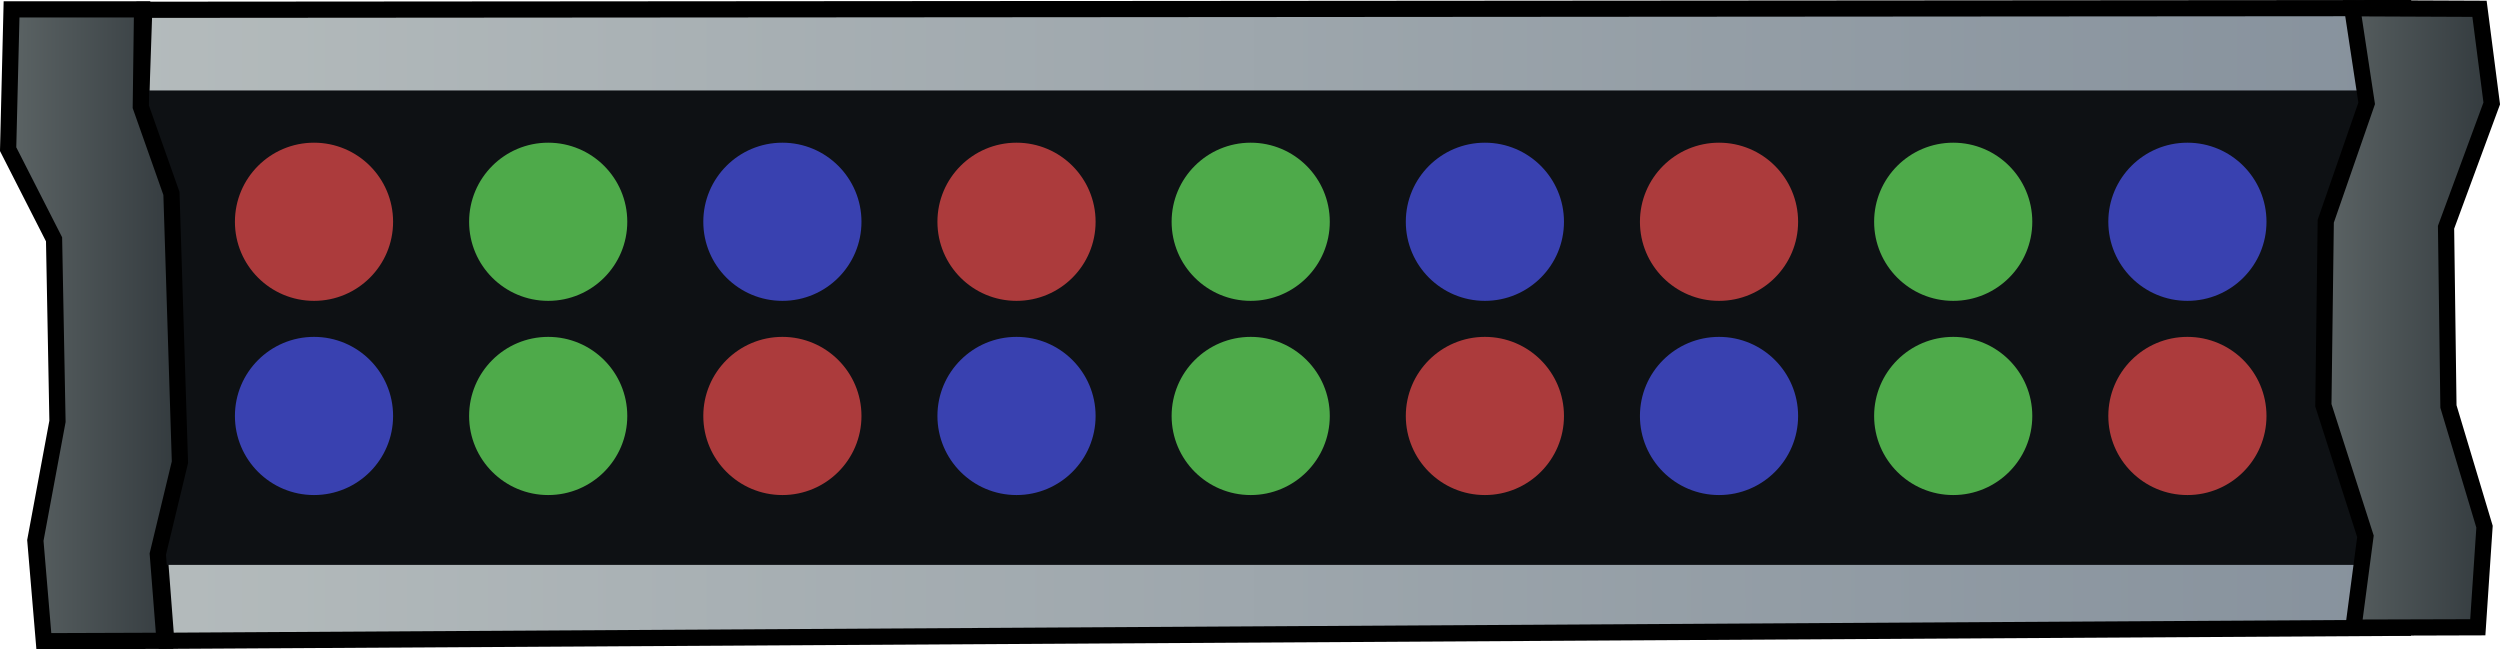 <?xml version="1.0" encoding="UTF-8" standalone="no"?>
<!-- Created with Inkscape (http://www.inkscape.org/) -->

<svg
   width="40.875mm"
   height="10.617mm"
   viewBox="0 0 40.875 10.617"
   version="1.1"
   id="svg5"
   xml:space="preserve"
   inkscape:version="1.3 (0e150ed6c4, 2023-07-21)"
   sodipodi:docname="40_Barx2ColoredLed.svg"
   xmlns:inkscape="http://www.inkscape.org/namespaces/inkscape"
   xmlns:sodipodi="http://sodipodi.sourceforge.net/DTD/sodipodi-0.dtd"
   xmlns:xlink="http://www.w3.org/1999/xlink"
   xmlns="http://www.w3.org/2000/svg"
   xmlns:svg="http://www.w3.org/2000/svg"><sodipodi:namedview
     id="namedview7"
     pagecolor="#505050"
     bordercolor="#eeeeee"
     borderopacity="1"
     inkscape:showpageshadow="0"
     inkscape:pageopacity="0"
     inkscape:pagecheckerboard="0"
     inkscape:deskcolor="#505050"
     inkscape:document-units="px"
     showgrid="false"
     inkscape:zoom="3.0200808"
     inkscape:cx="73.839084"
     inkscape:cy="58.607703"
     inkscape:window-width="1280"
     inkscape:window-height="961"
     inkscape:window-x="-8"
     inkscape:window-y="-8"
     inkscape:window-maximized="1"
     inkscape:current-layer="layer5" /><defs
     id="defs2"><linearGradient
       id="linearGradient129"
       inkscape:collect="always"><stop
         style="stop-color:#b4bbbc;stop-opacity:1;"
         offset="0"
         id="stop128" /><stop
         style="stop-color:#87929d;stop-opacity:1;"
         offset="1"
         id="stop129" /></linearGradient><linearGradient
       id="linearGradient68"
       inkscape:collect="always"><stop
         style="stop-color:#5e6667;stop-opacity:1;"
         offset="0"
         id="stop67" /><stop
         style="stop-color:#31383c;stop-opacity:1;"
         offset="1"
         id="stop66" /></linearGradient><linearGradient
       inkscape:collect="always"
       xlink:href="#linearGradient68"
       id="linearGradient52-0"
       x1="29.09"
       y1="124.854"
       x2="32.112"
       y2="124.854"
       gradientUnits="userSpaceOnUse"
       gradientTransform="translate(65.555,10.063)" /><linearGradient
       inkscape:collect="always"
       xlink:href="#linearGradient129"
       id="linearGradient58-0"
       x1="-41.285"
       y1="124.887"
       x2="-4.632"
       y2="124.887"
       gradientUnits="userSpaceOnUse"
       gradientTransform="translate(100.246,10.063)" /><linearGradient
       inkscape:collect="always"
       xlink:href="#linearGradient68"
       id="linearGradient7"
       gradientUnits="userSpaceOnUse"
       gradientTransform="translate(100.246,10.063)"
       x1="-43.455"
       y1="125.054"
       x2="-40.38"
       y2="125.054" /></defs><g
     inkscape:groupmode="layer"
     id="layer5"
     inkscape:label="Projector"
     transform="translate(-56.791,-129.645)"><g
       id="g35"
       transform="translate(25.088,-22.512)" /><g
       id="g36"
       transform="translate(21.259,-22.512)" /><g
       id="g38"
       transform="translate(17.431,-22.512)" /><g
       id="g1"><path
         style="fill:url(#linearGradient58-0);fill-rule:evenodd;stroke:#000000;stroke-width:0.265px;stroke-linecap:butt;stroke-linejoin:miter;stroke-opacity:1"
         d="m 59.149,129.805 36.949,-0.028 0.222,1.557 -0.623,1.903 -0.074,3.037 0.721,2.139 -0.247,1.496 -36.588,0.213 -0.111,-1.446 0.334,-1.502 -0.111,-4.283 -0.528,-1.446 z"
         id="path9-5-4"
         sodipodi:nodetypes="ccccccccccccc" /><rect
         style="opacity:1;fill:#0e1114;fill-opacity:1;fill-rule:evenodd;stroke-width:0.359;stroke-linecap:round;stroke-linejoin:round"
         id="rect9-1"
         width="37.529"
         height="7.757"
         x="58.483"
         y="131.124" /><path
         style="fill:url(#linearGradient7);fill-rule:evenodd;stroke:#000000;stroke-width:0.265px;stroke-linecap:butt;stroke-linejoin:miter;stroke-opacity:1"
         d="m 56.98,129.798 h 2.134 l -0.021,1.592 0.501,1.418 0.139,4.394 -0.362,1.502 0.111,1.418 -1.974,0.007 -0.139,-1.648 0.362,-1.947 -0.056,-2.976 -0.751,-1.474 z"
         id="path10-5"
         sodipodi:nodetypes="ccccccccccccc" /><path
         style="fill:url(#linearGradient52-0);fill-rule:evenodd;stroke:#000000;stroke-width:0.265px;stroke-linecap:butt;stroke-linejoin:miter;stroke-opacity:1"
         d="m 95.25,129.78 2.081,0.009 0.2,1.547 -0.747,2.025 0.039,2.93 0.59,1.966 -0.11,1.644 -2.034,0.006 0.197,-1.493 -0.688,-2.143 0.039,-3.009 0.669,-1.927 z"
         id="path11-7"
         sodipodi:nodetypes="ccccccccccccc" /><circle
         style="opacity:1;fill:#3941b0;fill-opacity:1;fill-rule:evenodd;stroke-width:0.357;stroke-linecap:round;stroke-linejoin:round"
         id="circle33"
         cx="92.555"
         cy="133.271"
         r="1.293" /><circle
         style="opacity:1;fill:#4eaa4a;fill-opacity:1;fill-rule:evenodd;stroke-width:0.357;stroke-linecap:round;stroke-linejoin:round"
         id="circle35"
         cx="88.726"
         cy="133.271"
         r="1.293" /><circle
         style="opacity:1;fill:#ac3b3c;fill-opacity:1;fill-rule:evenodd;stroke-width:0.357;stroke-linecap:round;stroke-linejoin:round"
         id="circle37"
         cx="84.897"
         cy="133.271"
         r="1.293" /><circle
         style="opacity:1;fill:#3941b0;fill-opacity:1;fill-rule:evenodd;stroke-width:0.357;stroke-linecap:round;stroke-linejoin:round"
         id="circle39"
         cx="81.069"
         cy="133.271"
         r="1.293" /><circle
         style="opacity:1;fill:#4eaa4a;fill-opacity:1;fill-rule:evenodd;stroke-width:0.357;stroke-linecap:round;stroke-linejoin:round"
         id="circle41"
         cx="77.24"
         cy="133.271"
         r="1.293" /><circle
         style="opacity:1;fill:#ac3b3c;fill-opacity:1;fill-rule:evenodd;stroke-width:0.357;stroke-linecap:round;stroke-linejoin:round"
         id="circle43"
         cx="73.411"
         cy="133.271"
         r="1.293" /><circle
         style="opacity:1;fill:#3941b0;fill-opacity:1;fill-rule:evenodd;stroke-width:0.357;stroke-linecap:round;stroke-linejoin:round"
         id="circle46-9"
         cx="69.583"
         cy="133.271"
         r="1.293" /><circle
         style="opacity:1;fill:#4eaa4a;fill-opacity:1;fill-rule:evenodd;stroke-width:0.357;stroke-linecap:round;stroke-linejoin:round"
         id="circle48-8"
         cx="65.754"
         cy="133.271"
         r="1.293" /><circle
         style="opacity:1;fill:#ac3b3c;fill-opacity:1;fill-rule:evenodd;stroke-width:0.357;stroke-linecap:round;stroke-linejoin:round"
         id="circle50-8"
         cx="61.925"
         cy="133.271"
         r="1.293" /><circle
         style="opacity:1;fill:#ac3b3c;fill-opacity:1;fill-rule:evenodd;stroke-width:0.357;stroke-linecap:round;stroke-linejoin:round"
         id="circle7"
         cx="92.555"
         cy="136.446"
         r="1.293" /><circle
         style="opacity:1;fill:#4eaa4a;fill-opacity:1;fill-rule:evenodd;stroke-width:0.357;stroke-linecap:round;stroke-linejoin:round"
         id="circle9"
         cx="88.726"
         cy="136.446"
         r="1.293" /><circle
         style="opacity:1;fill:#3941b0;fill-opacity:1;fill-rule:evenodd;stroke-width:0.357;stroke-linecap:round;stroke-linejoin:round"
         id="circle11"
         cx="84.897"
         cy="136.446"
         r="1.293" /><circle
         style="opacity:1;fill:#ac3b3c;fill-opacity:1;fill-rule:evenodd;stroke-width:0.357;stroke-linecap:round;stroke-linejoin:round"
         id="circle13"
         cx="81.069"
         cy="136.446"
         r="1.293" /><circle
         style="opacity:1;fill:#4eaa4a;fill-opacity:1;fill-rule:evenodd;stroke-width:0.357;stroke-linecap:round;stroke-linejoin:round"
         id="circle15"
         cx="77.24"
         cy="136.446"
         r="1.293" /><circle
         style="opacity:1;fill:#3941b0;fill-opacity:1;fill-rule:evenodd;stroke-width:0.357;stroke-linecap:round;stroke-linejoin:round"
         id="circle17"
         cx="73.411"
         cy="136.446"
         r="1.293" /><circle
         style="opacity:1;fill:#ac3b3c;fill-opacity:1;fill-rule:evenodd;stroke-width:0.357;stroke-linecap:round;stroke-linejoin:round"
         id="circle19"
         cx="69.583"
         cy="136.446"
         r="1.293" /><circle
         style="opacity:1;fill:#4eaa4a;fill-opacity:1;fill-rule:evenodd;stroke-width:0.357;stroke-linecap:round;stroke-linejoin:round"
         id="circle21"
         cx="65.754"
         cy="136.446"
         r="1.293" /><circle
         style="opacity:1;fill:#3941b0;fill-opacity:1;fill-rule:evenodd;stroke-width:0.357;stroke-linecap:round;stroke-linejoin:round"
         id="circle23"
         cx="61.925"
         cy="136.446"
         r="1.293" /></g></g></svg>
